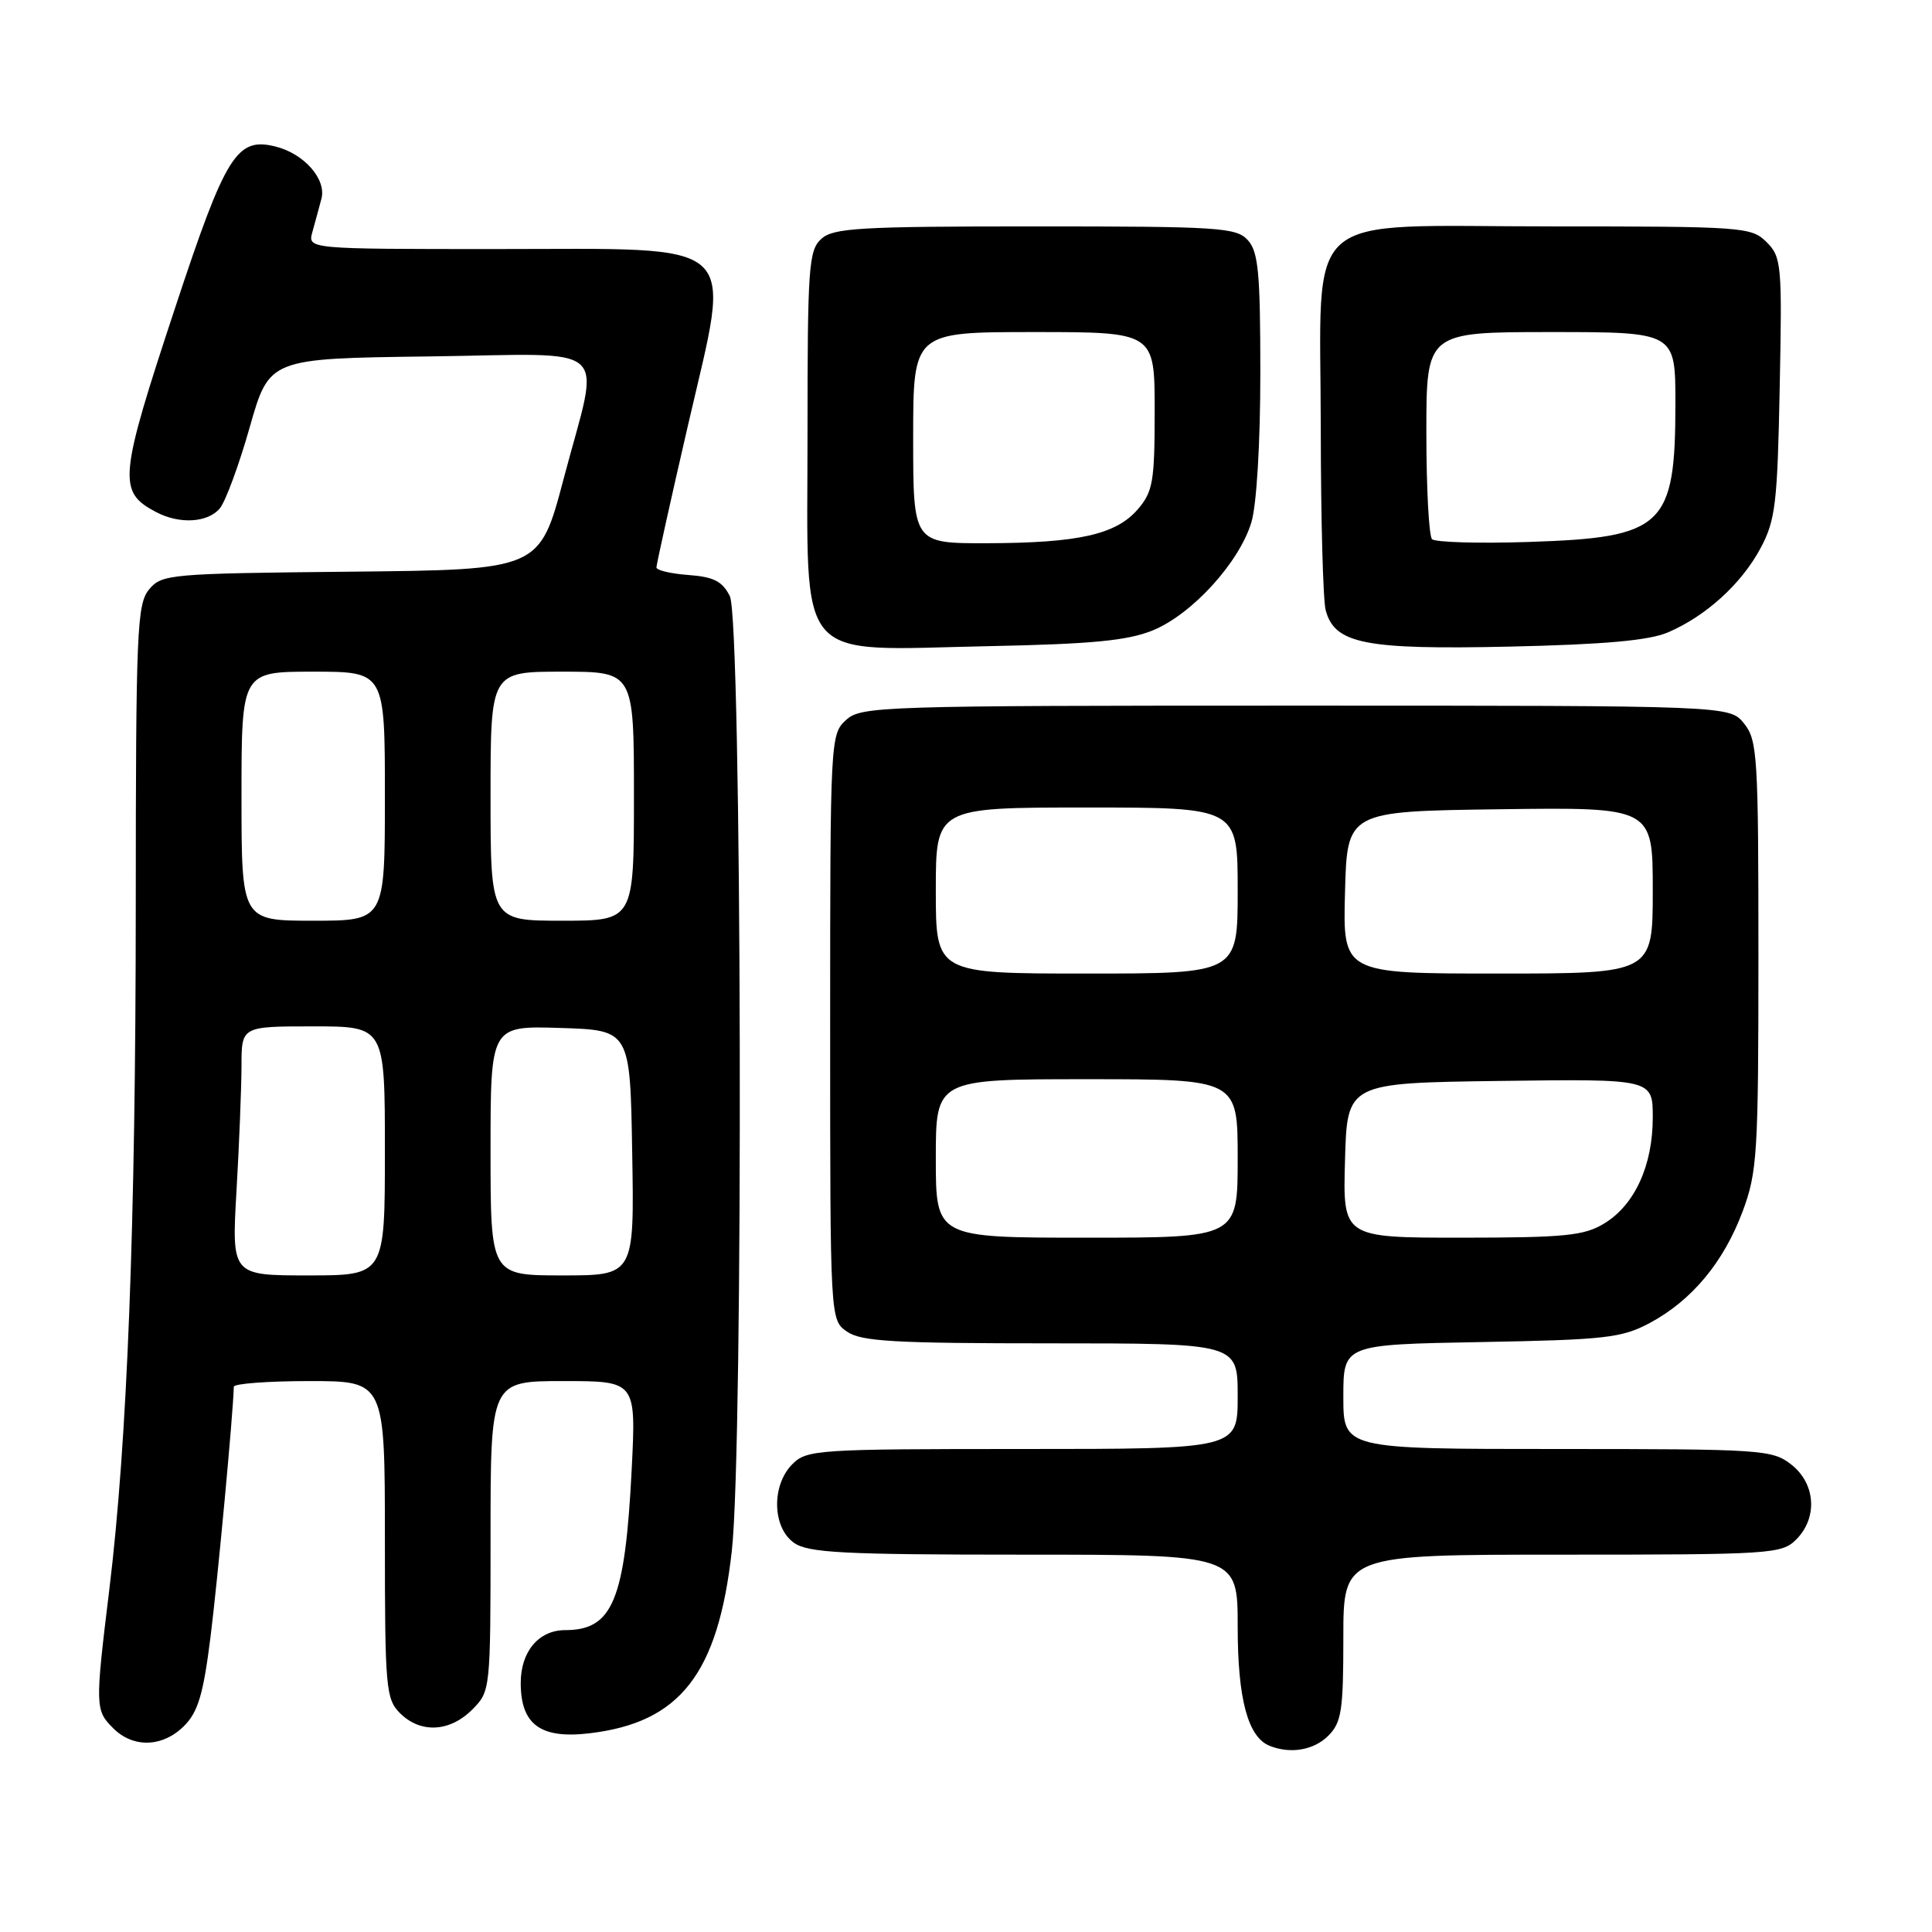 <?xml version="1.0" encoding="UTF-8" standalone="no"?>
<!DOCTYPE svg PUBLIC "-//W3C//DTD SVG 1.1//EN" "http://www.w3.org/Graphics/SVG/1.1/DTD/svg11.dtd" >
<svg xmlns="http://www.w3.org/2000/svg" xmlns:xlink="http://www.w3.org/1999/xlink" version="1.1" viewBox="0 0 256 256">
 <g >
 <path fill="currentColor"
d=" M 176.00 230.00 C 177.76 228.24 178.00 226.67 178.00 217.00 C 178.00 206.00 178.00 206.00 207.00 206.00 C 234.67 206.00 236.09 205.91 238.00 204.00 C 240.88 201.12 240.59 196.61 237.37 194.07 C 234.84 192.09 233.55 192.00 206.37 192.00 C 178.00 192.00 178.00 192.00 178.00 185.08 C 178.00 178.16 178.00 178.16 196.25 177.83 C 212.74 177.53 214.89 177.28 218.59 175.31 C 224.16 172.33 228.38 167.27 230.90 160.54 C 232.85 155.32 233.00 152.94 233.00 126.57 C 233.00 100.15 232.87 98.06 231.09 95.86 C 229.18 93.50 229.18 93.50 171.69 93.50 C 116.57 93.50 114.12 93.58 112.11 95.40 C 110.03 97.28 110.00 97.93 110.00 136.10 C 110.00 174.89 110.00 174.89 112.22 176.44 C 114.09 177.75 118.42 178.00 139.22 178.00 C 164.00 178.00 164.00 178.00 164.00 185.00 C 164.00 192.00 164.00 192.00 135.50 192.00 C 108.33 192.00 106.91 192.09 105.00 194.00 C 102.20 196.80 102.32 202.41 105.22 204.44 C 107.11 205.76 111.75 206.00 135.72 206.00 C 164.00 206.00 164.00 206.00 164.00 215.55 C 164.00 225.12 165.35 230.17 168.23 231.33 C 170.98 232.44 174.09 231.91 176.00 230.00 Z  M 24.40 228.69 C 26.24 226.85 26.94 224.50 27.89 216.94 C 28.84 209.38 30.91 187.15 30.98 183.75 C 30.99 183.34 35.50 183.00 41.00 183.00 C 51.00 183.00 51.00 183.00 51.00 204.00 C 51.00 223.67 51.13 225.13 53.00 227.00 C 55.70 229.70 59.57 229.52 62.55 226.55 C 64.99 224.10 65.00 224.03 65.00 203.55 C 65.00 183.00 65.00 183.00 74.65 183.00 C 84.29 183.00 84.29 183.00 83.70 194.75 C 82.82 212.06 81.18 216.00 74.89 216.00 C 71.39 216.00 69.00 218.83 69.00 223.00 C 69.00 228.52 71.63 230.44 78.11 229.67 C 90.12 228.25 95.14 221.82 96.97 205.50 C 98.53 191.68 98.30 82.15 96.71 79.00 C 95.72 77.02 94.57 76.44 91.23 76.19 C 88.90 76.02 86.99 75.57 86.98 75.19 C 86.98 74.81 88.86 66.30 91.18 56.27 C 96.94 31.29 98.81 33.00 65.71 33.00 C 40.77 33.00 40.77 33.00 41.39 30.75 C 41.73 29.51 42.28 27.53 42.59 26.34 C 43.28 23.76 40.30 20.36 36.52 19.42 C 31.38 18.13 29.92 20.46 23.25 40.65 C 15.73 63.39 15.57 65.16 20.68 67.85 C 23.80 69.49 27.53 69.27 29.13 67.36 C 29.88 66.46 31.67 61.62 33.09 56.61 C 35.68 47.50 35.68 47.50 56.84 47.23 C 81.66 46.91 79.55 44.99 74.67 63.50 C 71.50 75.50 71.50 75.50 46.50 75.75 C 22.43 75.99 21.43 76.08 19.75 78.11 C 18.15 80.04 18.00 83.59 17.99 119.86 C 17.98 162.30 16.87 191.12 14.48 210.66 C 12.59 226.16 12.61 226.61 15.00 229.00 C 17.66 231.66 21.56 231.53 24.40 228.69 Z  M 152.77 83.52 C 157.96 81.39 164.23 74.51 165.82 69.19 C 166.51 66.90 167.00 58.68 167.00 49.46 C 167.00 36.16 166.74 33.37 165.35 31.83 C 163.82 30.14 161.59 30.00 137.17 30.00 C 113.90 30.00 110.43 30.20 108.83 31.65 C 107.15 33.17 107.00 35.34 107.00 57.50 C 107.00 88.46 105.03 86.15 131.00 85.62 C 144.76 85.34 149.41 84.89 152.77 83.52 Z  M 221.00 83.80 C 226.05 81.64 230.76 77.36 233.29 72.62 C 235.26 68.93 235.52 66.72 235.82 51.33 C 236.15 35.03 236.06 34.06 234.08 32.08 C 232.08 30.08 231.01 30.00 205.57 30.00 C 171.91 30.00 174.99 27.28 175.01 56.88 C 175.02 68.77 175.31 79.56 175.66 80.86 C 176.85 85.31 180.84 86.10 200.00 85.68 C 212.57 85.40 218.49 84.87 221.00 83.80 Z  M 124.00 153.50 C 124.00 143.00 124.00 143.00 144.00 143.00 C 164.00 143.00 164.00 143.00 164.00 153.50 C 164.00 164.00 164.00 164.00 144.00 164.00 C 124.00 164.00 124.00 164.00 124.00 153.50 Z  M 178.22 153.75 C 178.50 143.50 178.50 143.50 198.75 143.23 C 219.00 142.96 219.00 142.96 219.00 148.08 C 219.00 154.43 216.61 159.66 212.58 162.11 C 209.91 163.74 207.39 163.99 193.72 164.00 C 177.93 164.00 177.93 164.00 178.22 153.75 Z  M 124.00 118.00 C 124.00 107.00 124.00 107.00 144.00 107.00 C 164.00 107.00 164.00 107.00 164.00 118.00 C 164.00 129.00 164.00 129.00 144.00 129.00 C 124.00 129.00 124.00 129.00 124.00 118.00 Z  M 178.22 118.25 C 178.50 107.50 178.50 107.50 198.75 107.23 C 219.00 106.96 219.00 106.96 219.00 117.98 C 219.00 129.00 219.00 129.00 198.47 129.00 C 177.93 129.00 177.93 129.00 178.22 118.25 Z  M 31.34 157.75 C 31.70 151.56 31.99 144.14 32.00 141.25 C 32.00 136.00 32.00 136.00 41.50 136.00 C 51.00 136.00 51.00 136.00 51.00 152.50 C 51.00 169.00 51.00 169.00 40.85 169.00 C 30.69 169.00 30.69 169.00 31.34 157.75 Z  M 65.00 152.46 C 65.00 135.92 65.00 135.92 74.25 136.21 C 83.50 136.50 83.50 136.50 83.77 152.75 C 84.05 169.00 84.05 169.00 74.52 169.00 C 65.00 169.00 65.00 169.00 65.00 152.46 Z  M 32.00 105.50 C 32.00 89.00 32.00 89.00 41.50 89.00 C 51.00 89.00 51.00 89.00 51.00 105.50 C 51.00 122.00 51.00 122.00 41.50 122.00 C 32.00 122.00 32.00 122.00 32.00 105.50 Z  M 65.00 105.50 C 65.00 89.00 65.00 89.00 74.50 89.00 C 84.00 89.00 84.00 89.00 84.00 105.50 C 84.00 122.00 84.00 122.00 74.50 122.00 C 65.00 122.00 65.00 122.00 65.00 105.50 Z  M 121.00 58.00 C 121.00 44.00 121.00 44.00 137.00 44.00 C 153.00 44.00 153.00 44.00 153.00 54.44 C 153.00 63.84 152.77 65.15 150.75 67.50 C 147.87 70.83 142.91 71.95 130.75 71.98 C 121.00 72.00 121.00 72.00 121.00 58.00 Z  M 189.75 71.44 C 189.34 71.01 189.00 64.67 189.00 57.33 C 189.00 44.00 189.00 44.00 205.50 44.00 C 222.00 44.00 222.00 44.00 222.00 53.43 C 222.00 69.78 220.46 71.23 202.61 71.81 C 195.95 72.03 190.16 71.86 189.75 71.44 Z "/>
</g>
</svg>